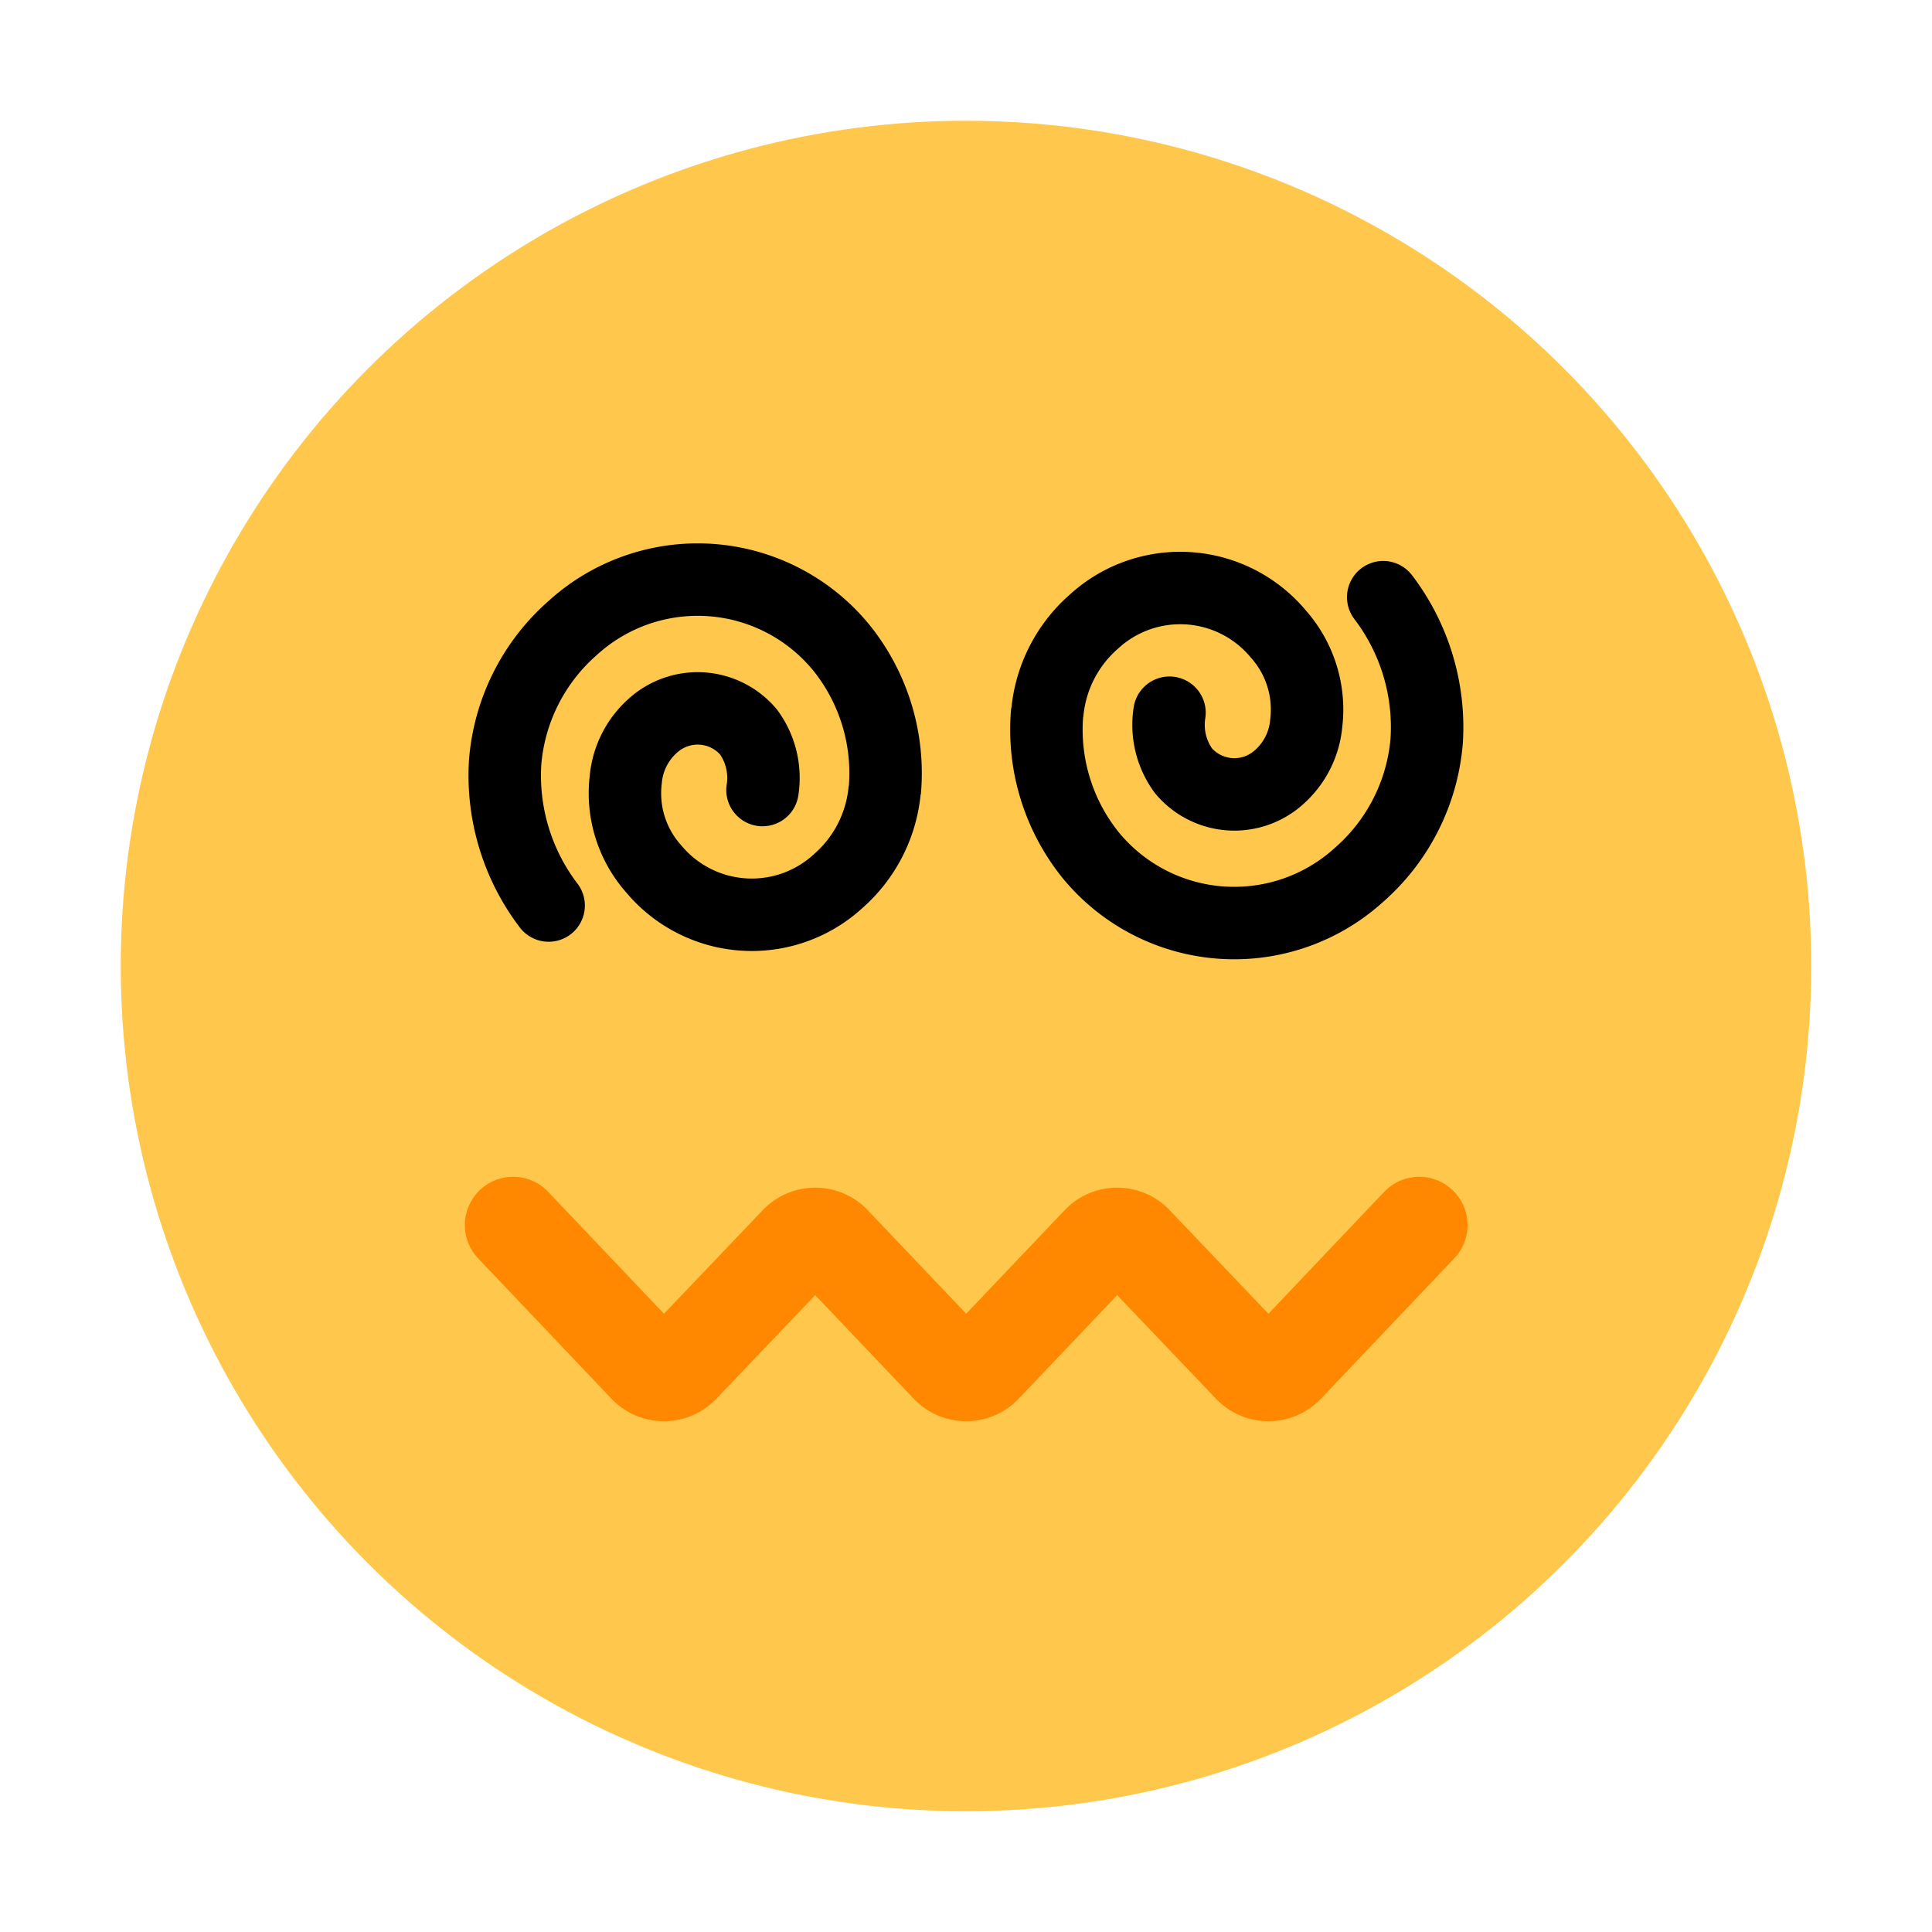 <svg id="Layer_1" data-name="Layer 1" xmlns="http://www.w3.org/2000/svg" viewBox="0 0 40 40"><defs><style>.cls-1{fill:#ffc84d;}.cls-2,.cls-3,.cls-4{fill:none;}.cls-2{stroke:#f80;stroke-width:2px;}.cls-2,.cls-3{stroke-linecap:round;stroke-miterlimit:10;}.cls-3{stroke:#000;stroke-width:1.5px;}</style></defs><circle class="cls-1" cx="20" cy="20" r="17.5"/><path class="cls-2" d="M10.624,25.364l2.76,2.906a.5.5,0,0,0,.724,0l2.408-2.525a.5.5,0,0,1,.725,0l2.4,2.524a.5.5,0,0,0,.726,0l2.4-2.524a.5.5,0,0,1,.725,0l2.408,2.525a.5.5,0,0,0,.724,0l2.76-2.906"/><path class="cls-3" d="M15.787,16.357a1.616,1.616,0,0,0-.288-1.2,1.38,1.38,0,0,0-1.978-.136,1.689,1.689,0,0,0-.565,1.117,2.353,2.353,0,0,0,.575,1.847,2.644,2.644,0,0,0,3.823.257,2.851,2.851,0,0,0,.964-1.908l0,.048a4.141,4.141,0,0,0-.9-2.974A3.843,3.843,0,0,0,11.859,13a4.142,4.142,0,0,0-1.4,2.773,4.441,4.441,0,0,0,.9,2.975"/><path class="cls-3" d="M24.213,14.756a1.615,1.615,0,0,0,.288,1.2,1.379,1.379,0,0,0,1.978.137,1.689,1.689,0,0,0,.565-1.118,2.352,2.352,0,0,0-.575-1.846,2.643,2.643,0,0,0-3.823-.257,2.851,2.851,0,0,0-.964,1.908l0-.049a4.143,4.143,0,0,0,.9,2.975,3.844,3.844,0,0,0,5.556.406,4.142,4.142,0,0,0,1.4-2.773,4.441,4.441,0,0,0-.9-2.975"/><rect class="cls-4" width="40" height="40"/></svg>